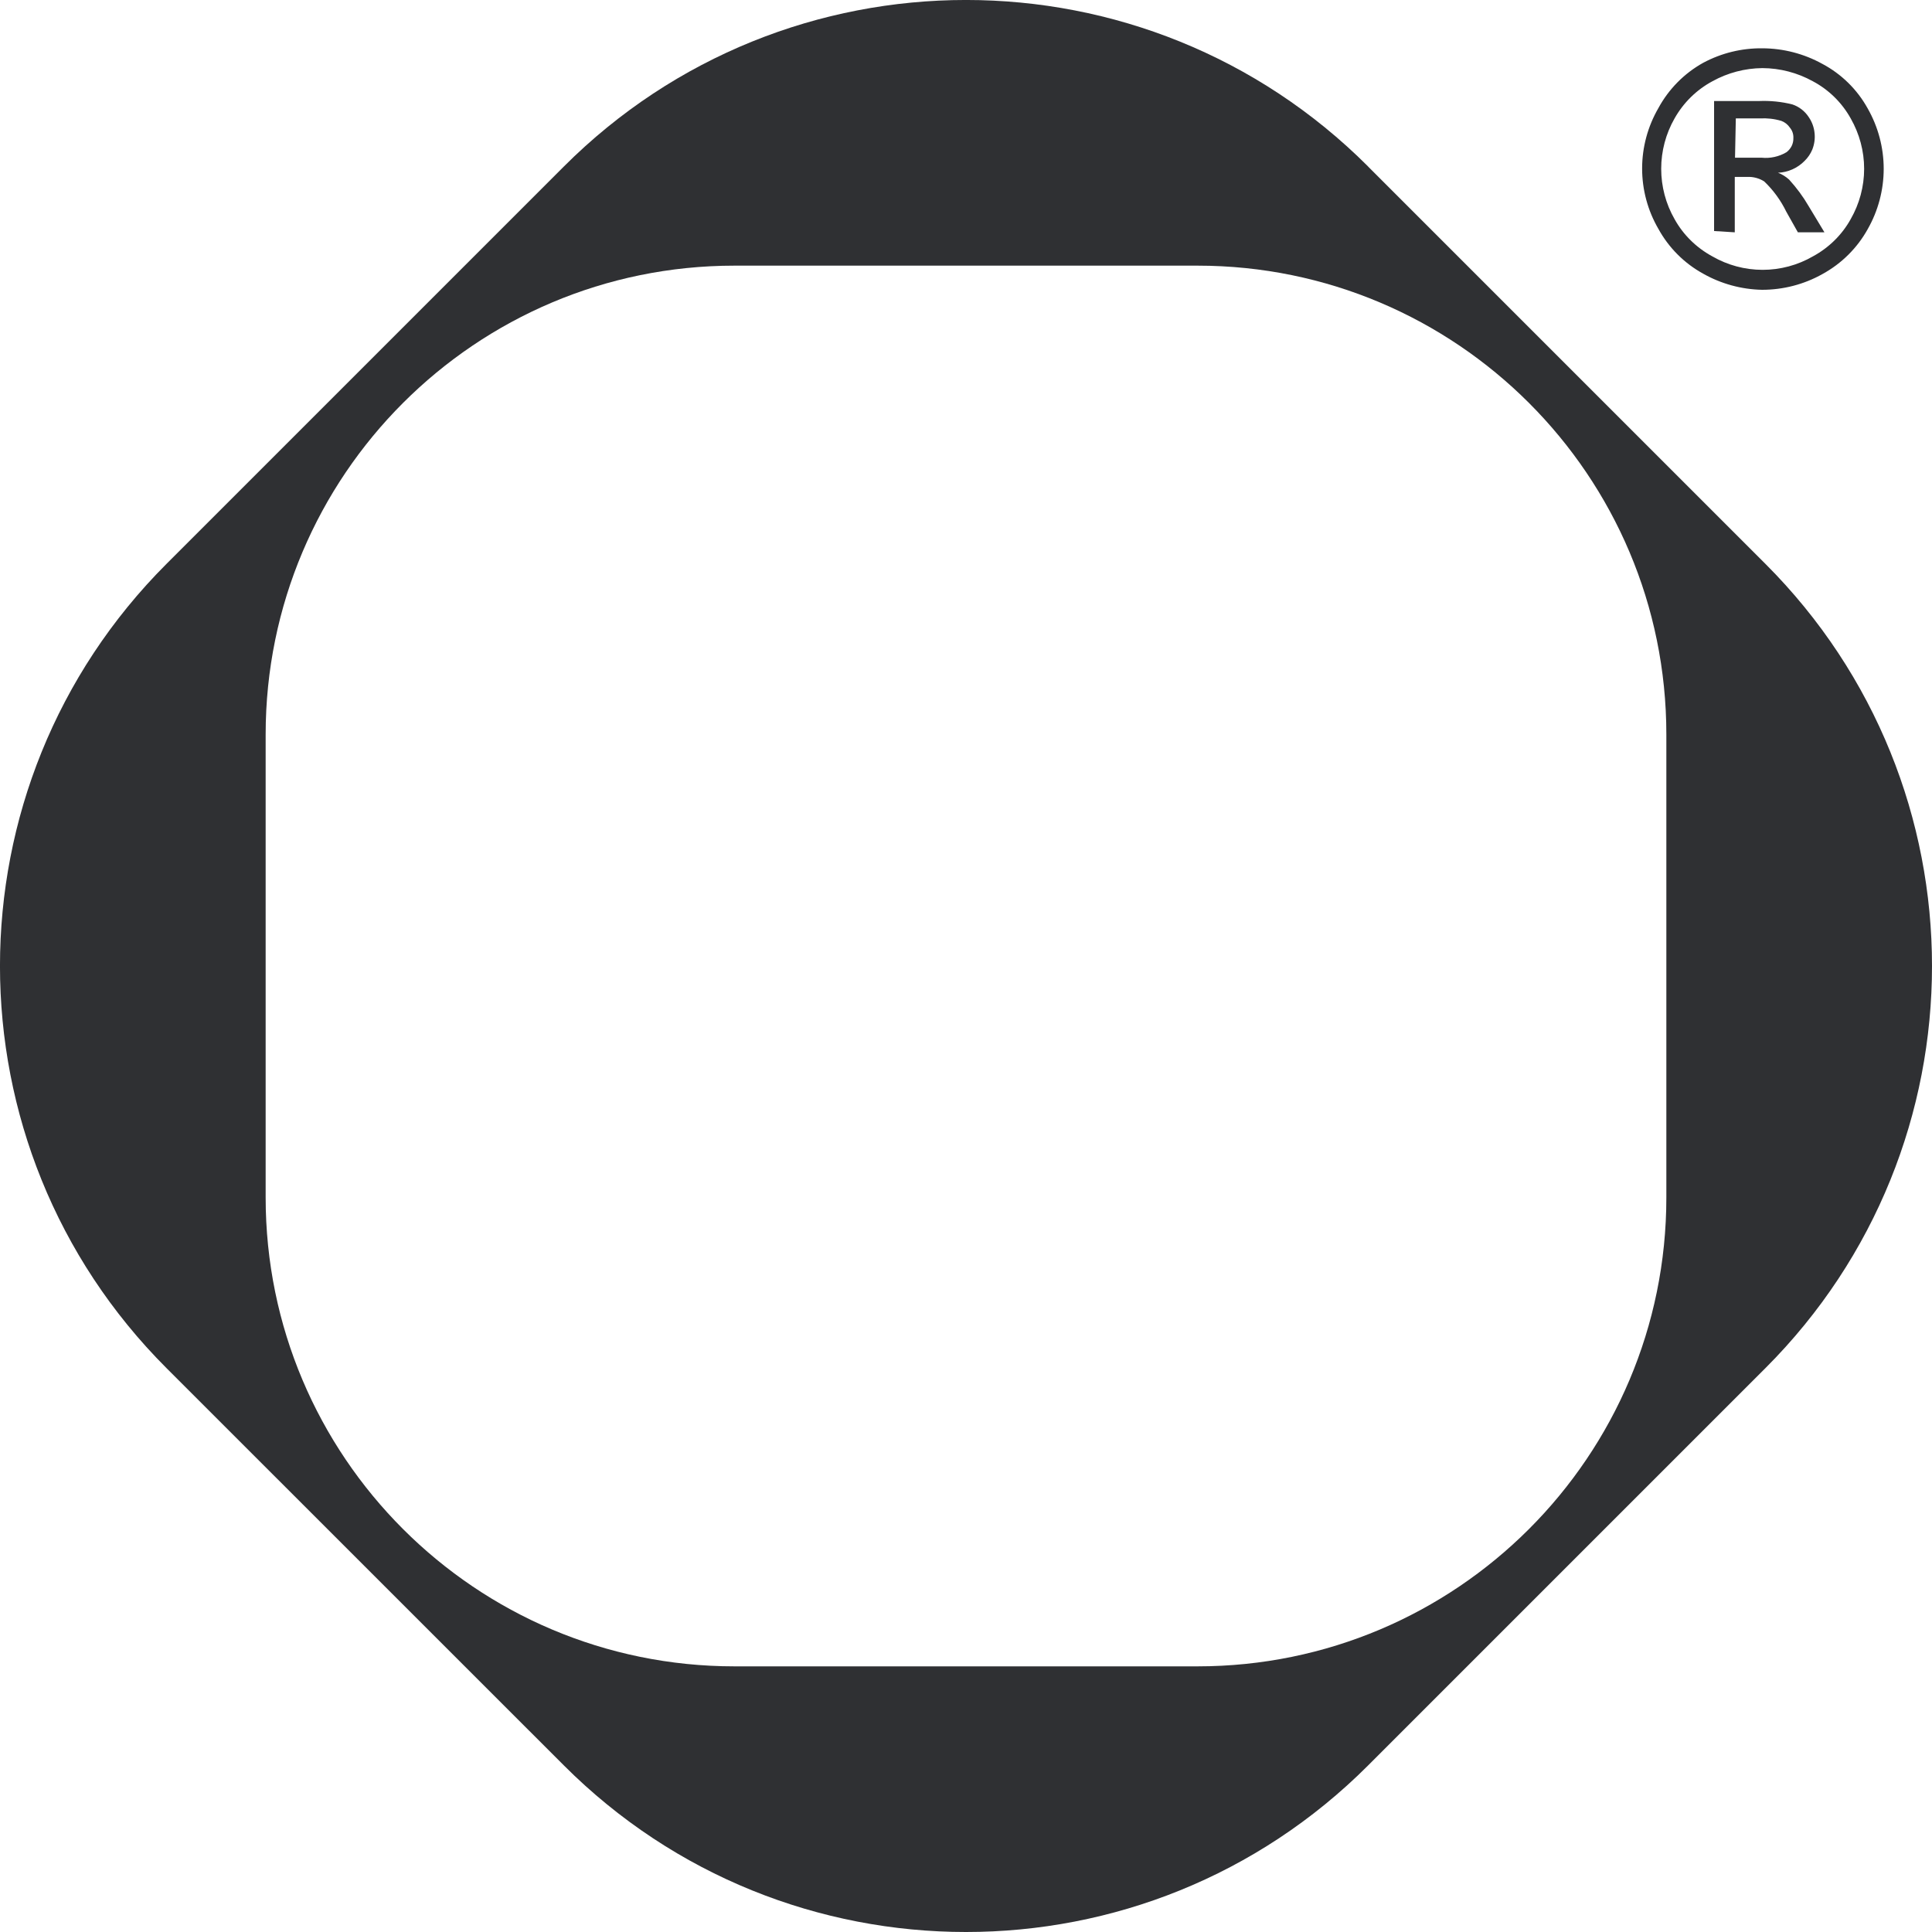<svg width="24" height="24" viewBox="0 0 24 24" fill="none" xmlns="http://www.w3.org/2000/svg">
<g clip-path="url(#clip0_144_283)">
<path fill-rule="evenodd" clip-rule="evenodd" d="M16.996 2.07L21.93 7.004C24.69 9.763 24.69 14.237 21.93 16.996L16.996 21.93C14.237 24.69 9.763 24.69 7.004 21.93L2.069 16.996C-0.69 14.237 -0.69 9.763 2.069 7.004L7.004 2.069C9.763 -0.69 14.237 -0.69 16.996 2.069V2.07ZM3.3 14.875V9.124C3.3 5.908 5.908 3.3 9.124 3.3H14.876C18.092 3.3 20.7 5.908 20.7 9.124V14.876C20.7 18.092 18.092 20.7 14.876 20.7H9.124C5.908 20.7 3.3 18.092 3.3 14.875Z" fill="#2F3033"/>
<path d="M21.893 0.6C22.153 0.601 22.409 0.667 22.637 0.793C22.875 0.919 23.071 1.112 23.201 1.347C23.331 1.575 23.4 1.834 23.4 2.097C23.4 2.36 23.331 2.619 23.201 2.847C23.071 3.081 22.877 3.274 22.64 3.404C22.411 3.533 22.152 3.6 21.889 3.6C21.633 3.595 21.381 3.526 21.158 3.4C20.923 3.271 20.73 3.078 20.601 2.843C20.469 2.616 20.399 2.357 20.399 2.093C20.399 1.83 20.469 1.571 20.601 1.343C20.729 1.107 20.922 0.911 21.158 0.78C21.384 0.659 21.637 0.597 21.893 0.6ZM21.893 0.846C21.676 0.848 21.463 0.904 21.273 1.009C21.075 1.115 20.912 1.276 20.802 1.471C20.693 1.662 20.636 1.877 20.636 2.097C20.636 2.316 20.693 2.532 20.802 2.722C20.91 2.917 21.073 3.077 21.27 3.184C21.46 3.294 21.676 3.352 21.896 3.352C22.116 3.352 22.332 3.294 22.522 3.184C22.719 3.077 22.882 2.917 22.99 2.722C23.099 2.532 23.157 2.316 23.157 2.097C23.157 1.877 23.099 1.662 22.99 1.471C22.881 1.275 22.717 1.114 22.519 1.009C22.327 0.903 22.112 0.847 21.893 0.846ZM21.293 2.87V1.255H21.85C21.989 1.249 22.13 1.263 22.265 1.297C22.349 1.325 22.421 1.381 22.469 1.455C22.509 1.513 22.534 1.581 22.541 1.651C22.549 1.721 22.539 1.792 22.513 1.858C22.491 1.911 22.458 1.959 22.417 1.999C22.33 2.088 22.211 2.141 22.087 2.146C22.138 2.165 22.184 2.194 22.225 2.231C22.317 2.332 22.398 2.441 22.466 2.558L22.664 2.886H22.334L22.19 2.63C22.122 2.49 22.029 2.362 21.916 2.254C21.853 2.214 21.779 2.194 21.705 2.198H21.55V2.886L21.293 2.87ZM21.553 1.959H21.883C21.991 1.97 22.099 1.946 22.192 1.891C22.22 1.87 22.242 1.843 22.257 1.813C22.272 1.782 22.279 1.748 22.278 1.714C22.28 1.667 22.265 1.622 22.235 1.586C22.209 1.547 22.171 1.517 22.127 1.501C22.041 1.476 21.952 1.466 21.863 1.471H21.563L21.553 1.959Z" fill="#2F3033"/>
</g>
<defs>
<clipPath id="clip0_144_283">
<rect width="24" height="24" fill="white"/>
</clipPath>
</defs>
</svg>
